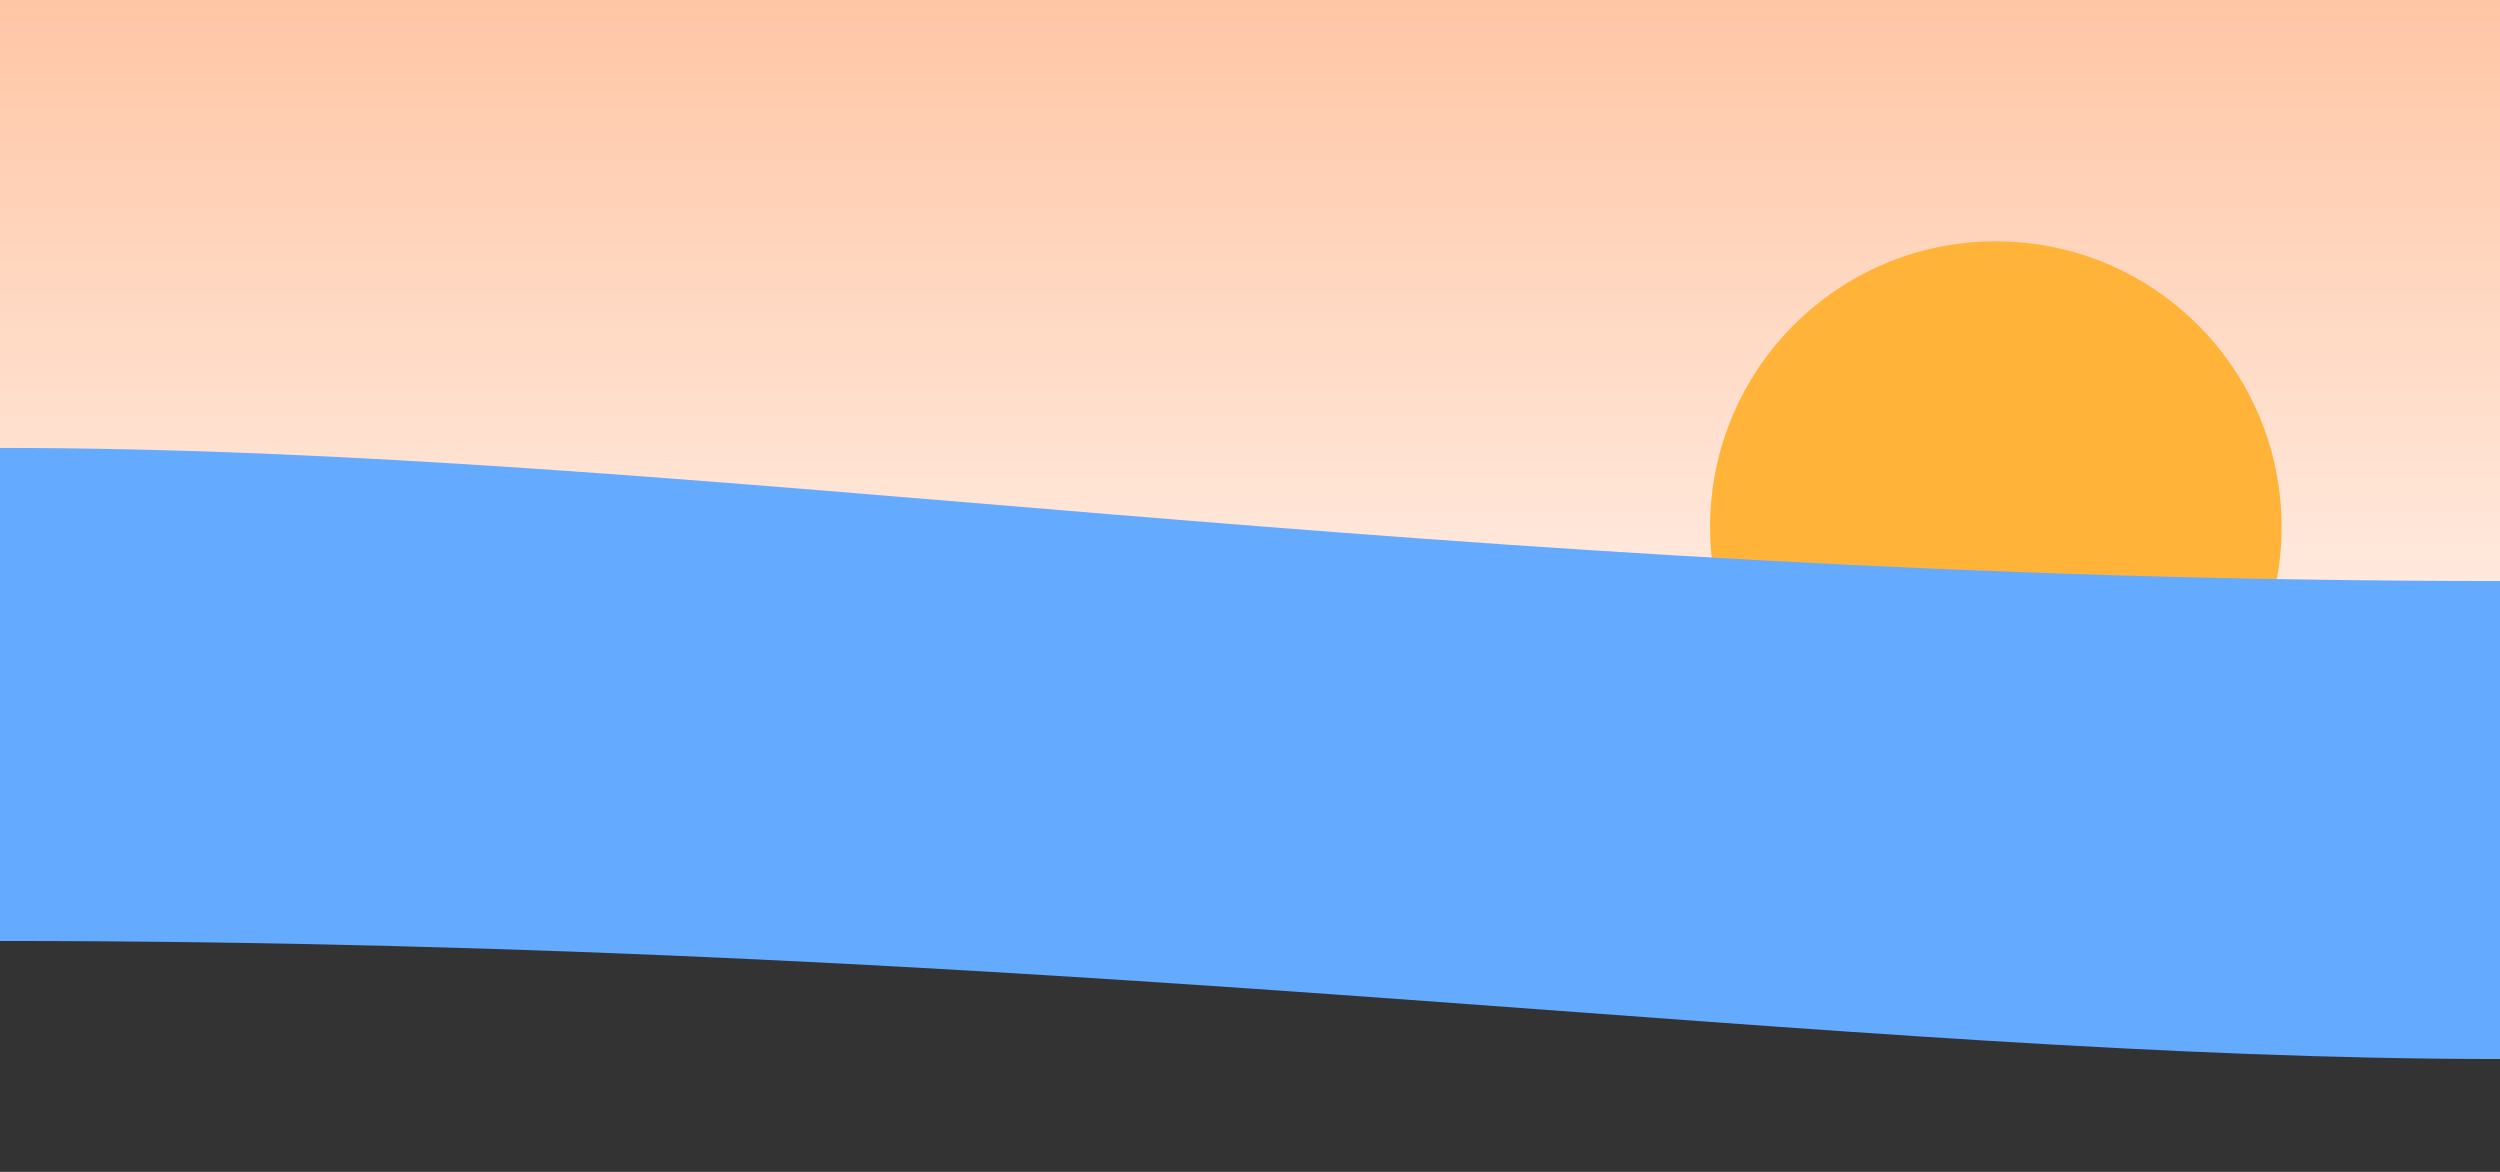 <?xml version="1.0" encoding="UTF-8"?>
<svg width="1440px" height="675px" viewBox="0 0 1440 675" version="1.1" xmlns="http://www.w3.org/2000/svg" xmlns:xlink="http://www.w3.org/1999/xlink">
    <rect x="0" y="0" width="1440" height="675" fill="#333333" stroke="none"/>
    <!-- Generator: Sketch 63.1 (92452) - https://sketch.com -->
    <title>Artboard</title>
    <desc>Created with Sketch.</desc>
    <defs>
        <linearGradient x1="50%" y1="0%" x2="50%" y2="100%" id="linearGradient-1">
            <stop stop-color="#FFC6A5" offset="0%"></stop>
            <stop stop-color="#FFF3ED" offset="100%"></stop>
        </linearGradient>
    </defs>
    <g id="Artboard" stroke="none" stroke-width="1" fill="none" fill-rule="evenodd">
        <rect id="Rectangle" fill="url(#linearGradient-1)" x="0" y="0" width="1440" height="434"></rect>
        <circle id="Oval" fill="#FFB439" cx="1149.601" cy="303.601" r="164.601"></circle>
        <path d="M0,258 C400.5,258 828.5,334.667 1440,334.667 C1440,334.667 1440,610 1440,610 C1061,610 627,542 0,542 C0,542 0,258 0,258 Z" id="Rectangle" fill="#64AAFF"></path>
    </g>
</svg>